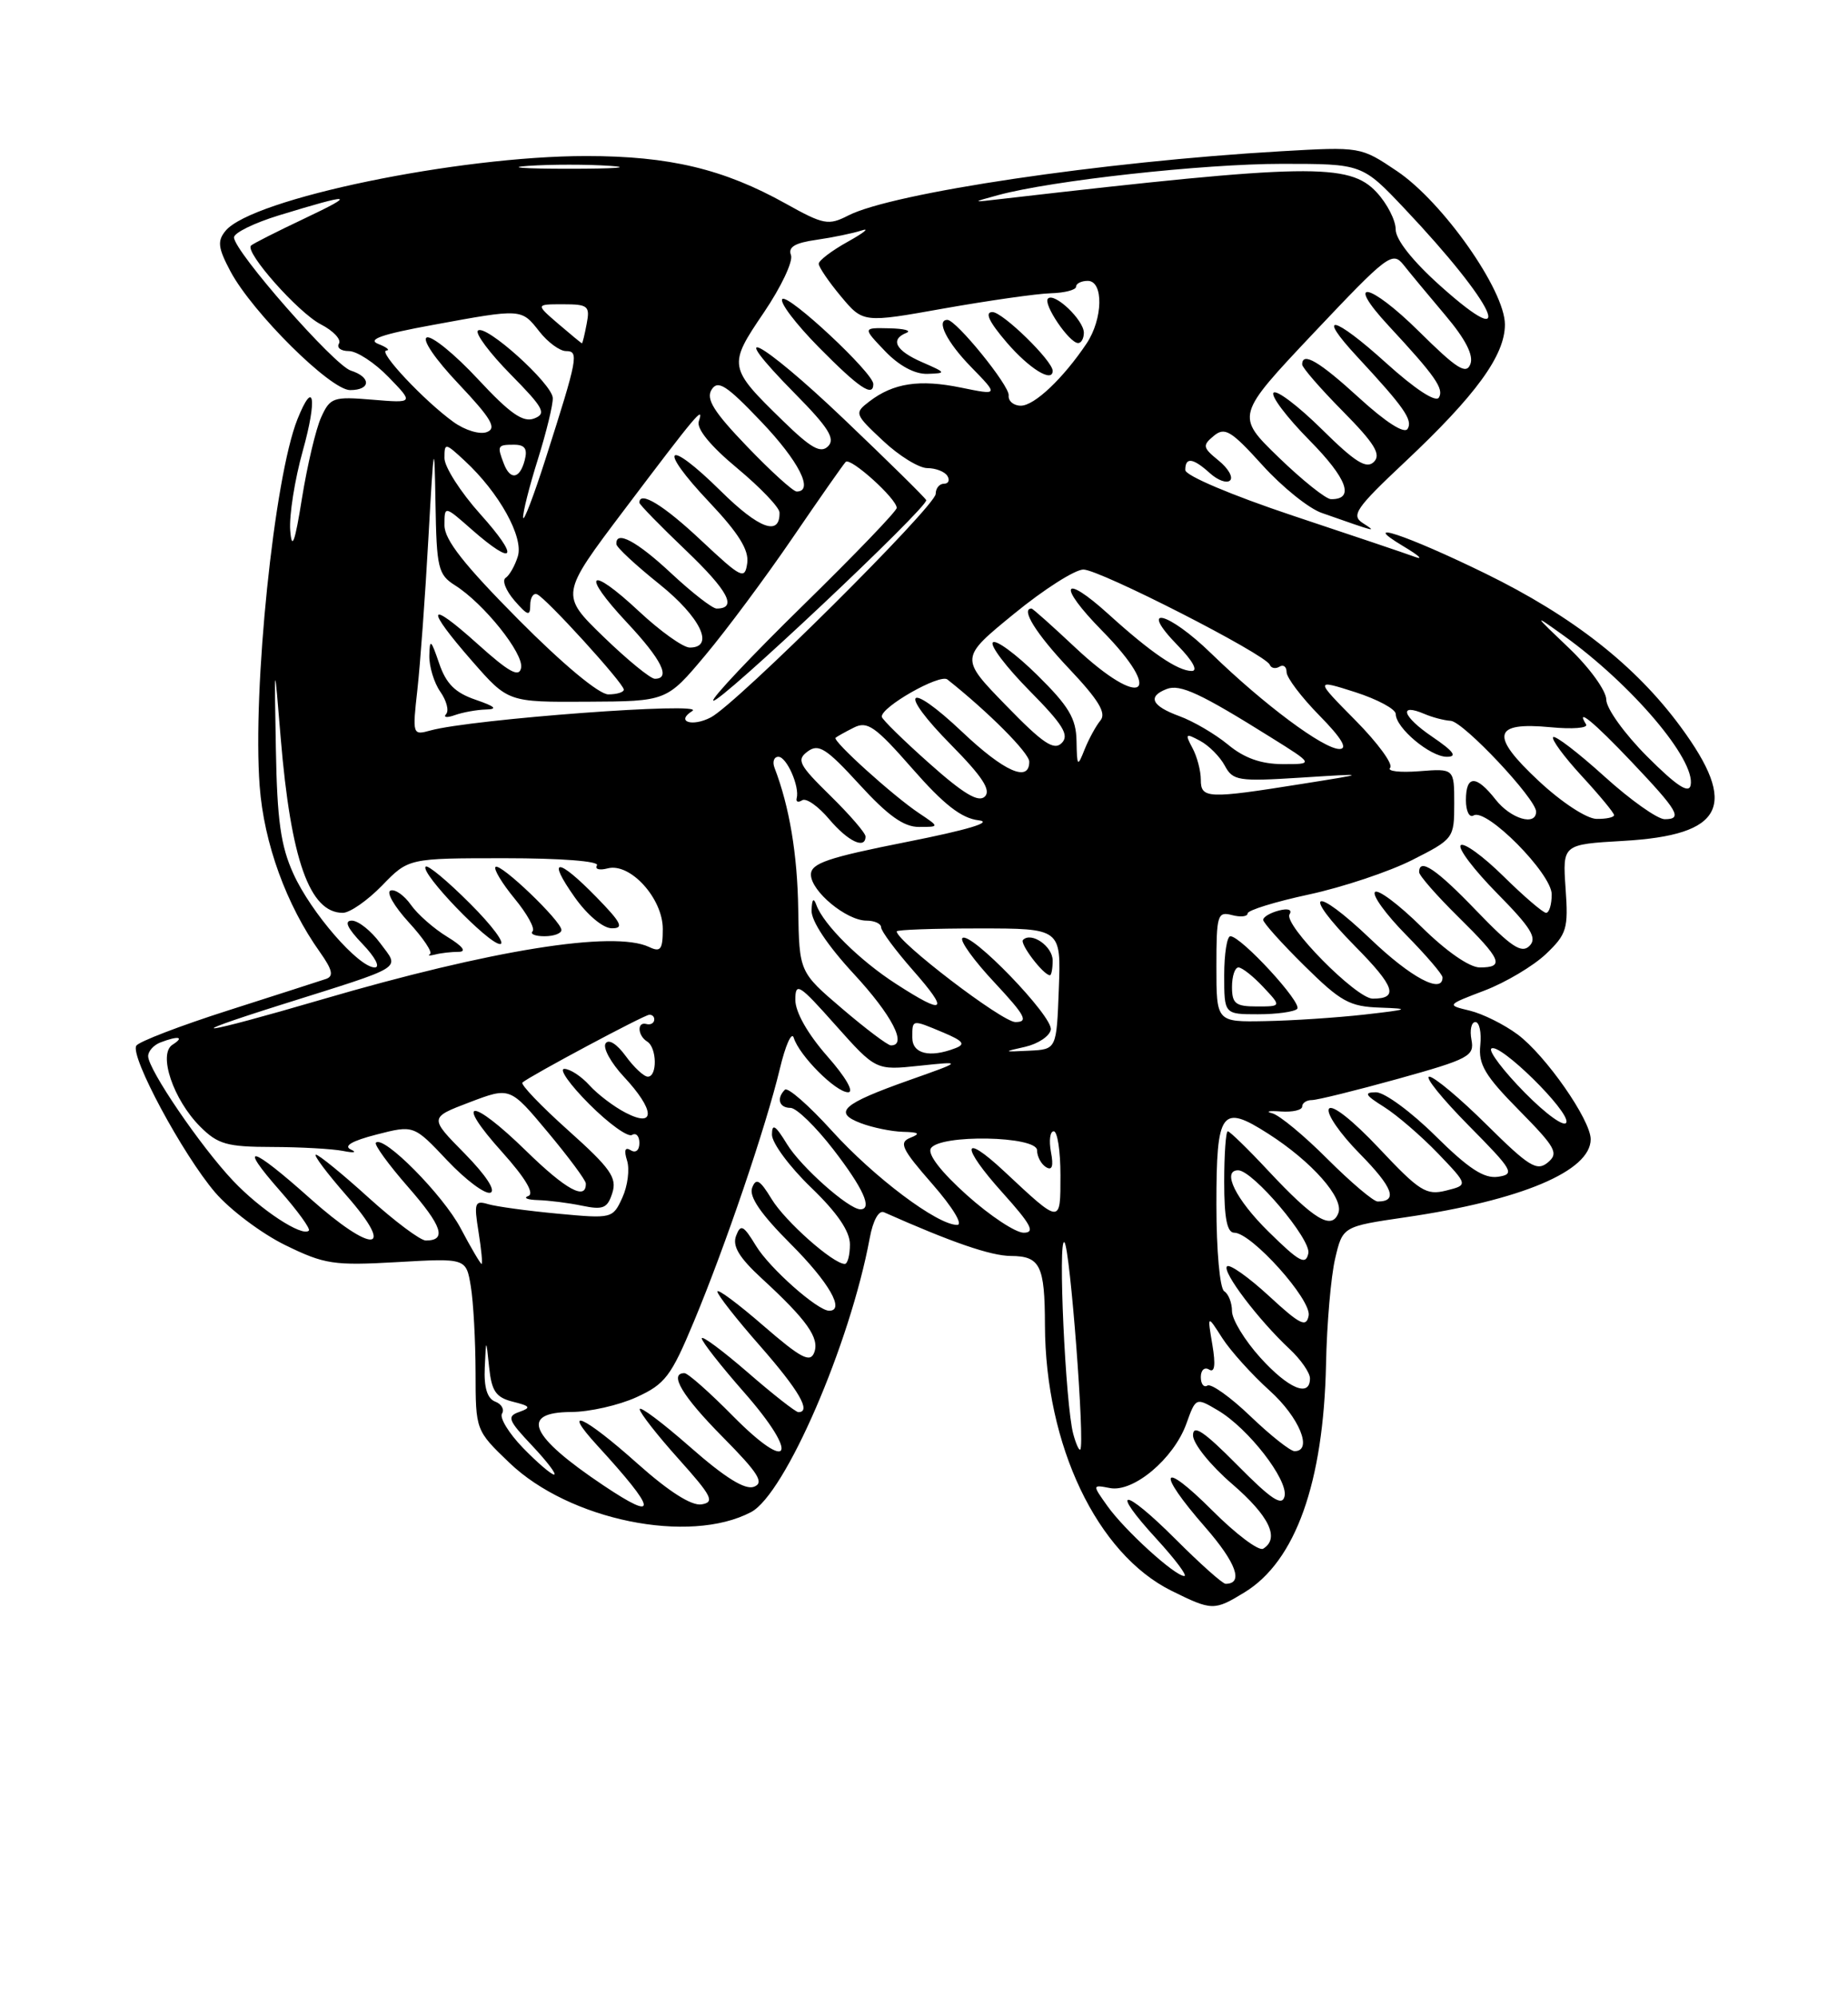 <?xml version="1.0" encoding="UTF-8" standalone="no"?>
<!DOCTYPE svg PUBLIC "-//W3C//DTD SVG 1.1//EN" "http://www.w3.org/Graphics/SVG/1.1/DTD/svg11.dtd" >
<svg xmlns="http://www.w3.org/2000/svg" xmlns:xlink="http://www.w3.org/1999/xlink" version="1.1" viewBox="0 0 237 256">
 <g >
 <path fill="currentColor"
d=" M 159.60 204.10 C 166.15 200.11 169.74 190.06 170.06 174.81 C 170.16 169.69 170.69 163.63 171.22 161.35 C 172.19 157.20 172.19 157.20 180.26 156.02 C 195.10 153.85 204.00 150.10 204.00 146.02 C 204.00 143.54 198.22 135.26 194.63 132.59 C 192.91 131.31 190.15 129.94 188.50 129.54 C 185.50 128.82 185.50 128.82 190.41 126.95 C 193.10 125.92 196.63 123.82 198.25 122.29 C 200.94 119.73 201.15 119.04 200.78 113.87 C 200.39 108.23 200.39 108.23 208.18 107.78 C 221.10 107.04 222.99 103.28 215.53 93.15 C 209.75 85.30 201.72 79.00 190.50 73.51 C 180.39 68.57 174.05 66.47 180.00 70.03 C 181.93 71.18 182.60 71.79 181.50 71.39 C 180.40 70.98 173.32 68.59 165.76 66.08 C 157.92 63.46 152.02 60.96 152.01 60.25 C 152.00 58.55 152.99 58.68 155.18 60.66 C 156.19 61.57 157.35 61.99 157.76 61.57 C 158.17 61.16 157.50 60.01 156.27 59.02 C 154.24 57.37 154.19 57.09 155.66 55.87 C 157.07 54.70 157.87 55.17 161.89 59.61 C 164.42 62.41 167.85 65.17 169.50 65.74 C 176.65 68.25 176.65 68.25 174.77 67.04 C 173.25 66.06 173.88 65.13 180.18 59.21 C 189.30 50.64 193.00 45.55 193.00 41.60 C 193.01 37.21 185.04 25.89 179.17 21.94 C 174.50 18.80 174.50 18.80 164.25 19.39 C 141.43 20.71 114.42 24.72 108.77 27.63 C 106.25 28.92 105.62 28.81 100.77 26.10 C 92.80 21.66 85.84 20.00 75.19 20.00 C 58.75 20.00 32.34 25.47 28.93 29.58 C 27.85 30.89 27.95 31.76 29.56 34.79 C 32.38 40.07 42.39 50.00 44.90 50.00 C 47.57 50.00 47.63 48.34 44.99 47.50 C 42.84 46.81 30.03 32.22 30.01 30.43 C 30.00 29.85 32.59 28.58 35.75 27.61 C 45.22 24.72 45.82 24.79 39.06 28.00 C 35.51 29.68 32.42 31.24 32.19 31.48 C 31.36 32.31 38.25 40.08 41.14 41.57 C 42.75 42.40 43.80 43.52 43.47 44.04 C 43.15 44.57 43.72 45.00 44.74 45.00 C 45.77 45.00 48.06 46.50 49.84 48.34 C 53.07 51.67 53.07 51.67 47.75 51.23 C 42.74 50.81 42.34 50.95 41.19 53.48 C 40.51 54.97 39.41 59.63 38.73 63.84 C 37.82 69.55 37.43 70.61 37.22 68.00 C 37.07 66.08 37.80 61.46 38.84 57.75 C 40.71 51.06 40.26 48.45 38.14 53.75 C 35.16 61.22 32.37 88.34 33.30 100.74 C 33.85 108.09 36.72 115.99 41.04 122.05 C 42.63 124.30 42.82 125.12 41.82 125.47 C 41.09 125.72 35.45 127.53 29.29 129.50 C 23.12 131.47 17.80 133.51 17.48 134.03 C 16.65 135.37 23.44 147.99 27.60 152.85 C 29.50 155.06 33.53 158.09 36.56 159.58 C 41.63 162.06 42.79 162.23 50.93 161.77 C 59.78 161.26 59.78 161.26 60.38 164.88 C 60.71 166.87 60.98 171.84 60.99 175.92 C 61.00 183.34 61.00 183.34 65.33 187.49 C 73.01 194.85 88.38 197.99 96.32 193.81 C 100.68 191.52 109.02 172.28 111.54 158.69 C 111.96 156.42 112.70 155.08 113.37 155.38 C 122.06 159.24 127.05 160.96 129.64 160.98 C 133.41 161.00 133.99 162.20 134.01 169.83 C 134.06 185.26 140.68 199.16 150.25 203.90 C 155.43 206.46 155.72 206.47 159.60 204.10 Z  M 150.78 197.30 C 144.02 190.54 142.17 190.55 148.37 197.30 C 150.74 199.89 152.32 202.00 151.88 202.00 C 150.67 202.00 144.24 196.15 142.02 193.03 C 140.07 190.29 140.07 190.29 142.36 190.73 C 145.37 191.30 150.52 186.97 152.14 182.50 C 153.36 179.10 153.36 179.10 156.19 180.77 C 160.09 183.07 165.22 189.68 164.74 191.78 C 164.43 193.11 163.07 192.22 158.67 187.77 C 154.39 183.45 153.00 182.52 153.00 183.97 C 153.00 185.03 155.23 187.81 158.00 190.19 C 162.78 194.31 164.16 197.17 162.00 198.50 C 161.44 198.84 158.52 196.65 155.50 193.63 C 148.85 186.98 148.20 188.47 154.57 195.75 C 158.55 200.31 159.52 203.00 157.18 203.00 C 156.79 203.00 153.91 200.43 150.78 197.30 Z  M 77.39 190.39 C 67.93 184.06 66.59 181.01 73.25 180.98 C 75.59 180.97 79.35 180.12 81.61 179.09 C 85.30 177.41 86.06 176.42 89.00 169.36 C 93.02 159.74 98.23 144.41 100.01 137.00 C 100.73 133.97 101.53 132.18 101.79 133.00 C 102.49 135.29 107.19 140.00 108.77 140.00 C 109.58 140.00 108.46 138.05 106.08 135.36 C 103.58 132.51 102.00 129.73 102.00 128.16 C 102.00 125.83 102.47 126.12 107.16 131.40 C 112.33 137.19 112.33 137.19 117.91 136.60 C 123.50 136.01 123.50 136.01 116.60 138.45 C 108.01 141.49 106.78 142.59 110.40 143.96 C 111.90 144.53 114.34 145.03 115.82 145.07 C 117.87 145.12 118.09 145.30 116.75 145.83 C 115.24 146.43 115.63 147.26 119.57 151.76 C 122.19 154.76 123.55 157.00 122.75 157.00 C 120.20 157.00 112.08 150.90 106.66 144.91 C 103.72 141.67 101.02 139.31 100.66 139.67 C 99.55 140.78 99.92 142.00 101.38 142.00 C 102.14 142.00 104.61 144.40 106.88 147.34 C 110.71 152.30 111.93 155.00 110.34 155.00 C 108.84 155.00 102.69 149.54 100.92 146.63 C 99.44 144.21 99.01 143.94 99.00 145.43 C 99.00 146.50 101.25 149.54 104.00 152.19 C 107.38 155.44 109.00 157.82 109.00 159.50 C 109.00 160.88 108.70 162.00 108.34 162.00 C 106.85 162.00 100.70 156.55 98.96 153.69 C 97.45 151.21 96.96 150.93 96.46 152.24 C 96.03 153.37 97.57 155.61 101.42 159.46 C 106.30 164.34 108.41 168.00 106.34 168.00 C 104.85 168.00 98.70 162.55 96.96 159.69 C 95.34 157.03 94.99 156.85 94.40 158.40 C 93.90 159.71 94.79 161.19 97.68 163.85 C 103.49 169.19 105.13 171.50 104.42 173.36 C 103.90 174.71 102.72 174.09 97.89 169.91 C 94.65 167.10 92.00 165.13 92.00 165.54 C 92.00 165.95 94.47 169.10 97.50 172.54 C 102.47 178.21 104.09 181.00 102.39 181.00 C 102.05 181.00 99.12 178.71 95.89 175.90 C 92.65 173.10 90.00 171.13 90.00 171.54 C 90.00 171.95 92.44 175.06 95.42 178.45 C 102.59 186.61 101.44 189.03 93.98 181.48 C 91.01 178.47 88.22 176.00 87.78 176.00 C 85.74 176.00 87.50 178.95 92.68 184.18 C 97.27 188.82 98.04 190.05 96.70 190.56 C 95.56 191.00 92.99 189.41 88.52 185.48 C 84.93 182.33 82.02 180.15 82.04 180.63 C 82.07 181.11 84.31 183.97 87.03 187.00 C 91.31 191.77 91.70 192.54 89.97 192.82 C 88.68 193.03 85.78 191.18 81.74 187.58 C 74.90 181.47 71.88 180.11 76.58 185.25 C 84.29 193.66 84.53 195.17 77.39 190.39 Z  M 67.08 185.59 C 65.26 183.71 64.05 181.73 64.38 181.19 C 64.72 180.65 64.32 179.95 63.49 179.64 C 62.49 179.25 62.05 177.83 62.17 175.28 C 62.34 171.50 62.34 171.50 62.73 175.25 C 63.05 178.32 63.60 179.11 65.77 179.66 C 68.02 180.22 68.15 180.42 66.60 180.97 C 64.97 181.54 65.15 182.02 68.25 185.30 C 70.17 187.34 71.43 189.00 71.06 189.00 C 70.69 189.00 68.90 187.46 67.08 185.59 Z  M 137.64 183.79 C 136.64 180.11 135.65 158.43 136.51 159.23 C 137.23 159.91 139.16 185.15 138.54 185.79 C 138.38 185.95 137.98 185.05 137.64 183.79 Z  M 160.37 181.53 C 157.81 179.07 155.32 177.30 154.85 177.59 C 154.38 177.88 154.00 177.39 154.00 176.50 C 154.00 175.61 154.48 175.18 155.06 175.54 C 155.78 175.99 155.92 174.96 155.48 172.35 C 154.83 168.50 154.83 168.50 156.75 171.50 C 157.81 173.15 160.55 176.19 162.84 178.25 C 166.64 181.67 168.41 186.00 166.02 186.00 C 165.48 186.00 162.94 183.99 160.37 181.53 Z  M 161.62 174.00 C 159.63 171.80 158.00 169.12 158.00 168.06 C 158.00 166.99 157.55 165.84 157.00 165.50 C 156.44 165.15 156.00 160.31 156.00 154.41 C 156.00 142.33 156.63 141.46 162.66 145.32 C 168.23 148.88 172.38 153.57 171.64 155.48 C 170.79 157.71 168.53 156.34 162.67 150.08 C 160.06 147.28 157.71 145.00 157.46 145.00 C 157.21 145.00 157.00 147.93 157.00 151.50 C 157.00 156.15 157.37 158.00 158.29 158.00 C 160.50 158.00 168.22 166.60 167.83 168.63 C 167.53 170.19 166.73 169.79 162.72 166.09 C 160.10 163.68 157.69 161.98 157.36 162.31 C 156.69 162.98 161.40 169.19 165.40 172.92 C 166.83 174.26 168.00 175.95 168.00 176.67 C 168.00 179.16 165.24 178.00 161.62 174.00 Z  M 59.07 157.42 C 56.80 153.14 49.20 145.47 48.21 146.46 C 47.96 146.70 49.82 149.26 52.33 152.13 C 56.72 157.15 57.34 159.00 54.61 159.00 C 53.91 159.00 50.61 156.53 47.26 153.50 C 43.92 150.47 40.88 148.00 40.52 148.00 C 40.15 148.00 41.92 150.36 44.45 153.25 C 50.88 160.58 47.84 160.80 39.74 153.58 C 32.14 146.79 30.40 146.37 35.93 152.65 C 38.18 155.21 39.84 157.50 39.61 157.73 C 38.76 158.58 33.39 155.05 29.88 151.33 C 25.71 146.92 19.00 137.07 19.00 135.37 C 19.00 134.73 19.71 133.94 20.58 133.61 C 22.87 132.73 23.72 132.89 22.13 133.90 C 20.24 135.09 22.22 140.95 25.68 144.41 C 27.94 146.67 29.12 147.00 34.89 147.01 C 38.52 147.02 42.62 147.25 44.00 147.52 C 45.38 147.80 45.83 147.71 45.00 147.34 C 44.01 146.88 45.14 146.23 48.28 145.42 C 53.07 144.19 53.07 144.19 57.36 148.74 C 59.73 151.24 62.21 153.10 62.89 152.87 C 63.63 152.62 62.30 150.61 59.59 147.85 C 55.05 143.25 55.05 143.25 60.23 141.28 C 65.41 139.31 65.41 139.31 70.25 145.11 C 72.92 148.30 75.11 151.26 75.13 151.68 C 75.20 153.93 72.59 152.51 67.47 147.51 C 60.37 140.58 58.14 140.72 64.42 147.69 C 67.37 150.98 68.57 152.99 67.76 153.29 C 67.07 153.54 67.62 153.78 69.00 153.82 C 70.38 153.86 72.92 154.18 74.65 154.54 C 77.35 155.10 77.91 154.87 78.53 152.90 C 79.15 150.95 78.30 149.74 72.88 144.89 C 69.37 141.75 66.72 138.98 67.00 138.75 C 68.00 137.89 82.52 130.13 83.25 130.07 C 83.66 130.03 83.96 130.34 83.90 130.75 C 83.85 131.16 83.40 131.39 82.90 131.25 C 81.67 130.91 81.76 132.73 83.00 133.50 C 84.25 134.27 84.32 138.00 83.08 138.00 C 82.58 138.00 81.30 136.81 80.24 135.35 C 79.10 133.79 78.04 133.13 77.66 133.75 C 77.30 134.32 78.36 136.24 80.00 138.00 C 83.99 142.27 84.12 144.63 80.25 142.63 C 78.73 141.85 76.64 140.26 75.59 139.10 C 74.55 137.95 73.10 137.00 72.37 137.00 C 71.65 137.00 73.09 139.04 75.58 141.53 C 78.07 144.02 80.53 145.79 81.05 145.47 C 81.57 145.15 82.00 145.61 82.00 146.50 C 82.00 147.43 81.53 147.83 80.89 147.43 C 80.16 146.98 80.00 147.42 80.42 148.76 C 80.77 149.87 80.50 152.00 79.82 153.49 C 78.59 156.19 78.50 156.21 71.54 155.56 C 67.67 155.20 63.65 154.65 62.60 154.34 C 60.89 153.83 60.77 154.17 61.37 157.89 C 61.73 160.15 61.91 162.00 61.76 162.00 C 61.62 162.00 60.40 159.94 59.07 157.42 Z  M 162.70 157.88 C 158.49 153.75 156.64 150.00 158.79 150.00 C 160.67 150.00 168.17 158.86 167.79 160.64 C 167.46 162.20 166.64 161.76 162.70 157.88 Z  M 124.01 153.19 C 120.68 150.21 118.92 147.93 119.38 147.19 C 120.51 145.36 133.00 145.59 133.00 147.44 C 133.00 148.23 133.52 149.20 134.14 149.59 C 134.94 150.08 135.13 149.48 134.78 147.65 C 134.51 146.19 134.66 145.00 135.14 145.00 C 135.61 145.00 136.00 147.53 136.00 150.62 C 136.00 156.96 136.09 156.96 128.77 150.12 C 123.32 145.03 123.18 146.88 128.56 152.86 C 132.25 156.96 132.80 158.00 131.28 158.00 C 130.24 158.00 126.97 155.84 124.01 153.19 Z  M 170.25 148.56 C 167.26 145.56 164.07 142.92 163.15 142.69 C 162.24 142.46 162.74 142.35 164.25 142.46 C 165.76 142.57 167.00 142.28 167.00 141.83 C 167.00 141.37 167.56 141.00 168.24 141.00 C 168.92 141.00 173.90 139.77 179.31 138.27 C 188.40 135.74 189.11 135.36 188.71 133.27 C 188.47 132.02 188.70 131.00 189.21 131.00 C 189.73 131.00 190.01 132.34 189.84 133.98 C 189.58 136.43 190.46 137.90 194.82 142.31 C 199.53 147.09 199.93 147.81 198.50 149.00 C 197.10 150.16 196.08 149.53 190.67 144.17 C 187.25 140.78 183.93 138.00 183.30 138.00 C 182.67 138.00 184.94 140.81 188.33 144.24 C 194.05 150.02 194.33 150.50 192.12 150.83 C 190.32 151.09 188.35 149.80 184.09 145.59 C 180.98 142.51 177.56 140.00 176.47 140.00 C 174.87 140.01 175.07 140.36 177.50 141.88 C 179.15 142.92 182.25 145.59 184.40 147.82 C 188.30 151.89 188.30 151.89 185.46 152.60 C 182.91 153.24 182.04 152.69 176.86 147.18 C 173.47 143.58 170.82 141.49 170.43 142.12 C 170.06 142.71 171.85 145.31 174.41 147.90 C 178.65 152.21 179.31 154.00 176.68 154.00 C 176.14 154.00 173.25 151.55 170.25 148.56 Z  M 195.55 140.05 C 192.84 137.30 190.91 134.76 191.25 134.41 C 192.19 133.48 201.35 142.46 200.88 143.86 C 200.66 144.53 198.33 142.87 195.55 140.05 Z  M 117.00 133.00 C 117.00 130.62 116.91 130.64 120.99 132.35 C 123.54 133.43 123.86 133.84 122.52 134.35 C 119.23 135.62 117.00 135.07 117.00 133.00 Z  M 131.49 134.17 C 133.13 133.79 134.61 132.81 134.76 131.98 C 135.09 130.31 124.41 119.26 123.42 120.24 C 123.08 120.59 124.93 123.15 127.54 125.93 C 131.50 130.18 131.94 131.00 130.22 131.00 C 128.53 131.00 115.00 120.67 115.00 119.38 C 115.00 119.17 119.74 119.00 125.54 119.00 C 136.08 119.00 136.08 119.00 135.79 126.75 C 135.50 134.50 135.50 134.50 132.00 134.67 C 128.61 134.84 128.59 134.82 131.49 134.17 Z  M 135.00 123.11 C 135.00 121.29 132.27 119.40 131.20 120.47 C 130.73 120.94 133.83 125.00 134.65 125.00 C 134.84 125.00 135.00 124.15 135.00 123.11 Z  M 108.00 129.28 C 102.50 124.59 102.50 124.59 102.37 116.55 C 102.27 109.52 101.24 103.38 99.34 98.44 C 99.03 97.65 99.25 97.00 99.83 97.00 C 100.89 97.00 102.58 100.83 102.17 102.32 C 102.05 102.78 102.37 102.89 102.88 102.57 C 103.40 102.25 104.95 103.35 106.34 105.00 C 108.75 107.85 111.00 108.92 111.00 107.21 C 111.00 106.77 108.96 104.41 106.47 101.97 C 102.43 98.01 102.12 97.39 103.59 96.31 C 104.99 95.28 105.98 95.92 110.22 100.55 C 113.86 104.53 115.91 106.00 117.85 105.99 C 120.50 105.99 120.50 105.99 117.88 104.24 C 114.57 102.04 106.71 94.94 107.16 94.56 C 107.35 94.40 108.40 93.81 109.50 93.26 C 111.23 92.38 112.25 93.09 117.00 98.51 C 121.04 103.12 123.29 104.88 125.50 105.14 C 127.43 105.37 124.14 106.36 116.25 107.92 C 106.16 109.92 104.00 110.65 104.00 112.10 C 104.00 114.23 108.56 118.00 111.13 118.00 C 112.16 118.00 113.00 118.39 113.00 118.86 C 113.00 119.33 114.84 121.81 117.08 124.36 C 121.79 129.71 121.22 130.18 114.95 126.13 C 110.26 123.12 105.62 118.52 104.70 116.00 C 104.34 115.00 104.13 115.23 104.08 116.69 C 104.03 118.04 106.13 121.19 109.50 124.83 C 114.38 130.10 116.42 134.02 114.25 133.99 C 113.84 133.98 111.03 131.87 108.00 129.28 Z  M 36.00 128.80 C 52.22 123.69 51.26 124.28 48.77 120.90 C 47.59 119.30 45.95 118.00 45.12 118.00 C 44.10 118.00 44.53 118.95 46.50 121.00 C 48.13 122.70 48.80 124.00 48.06 124.00 C 45.99 124.00 39.88 116.97 37.63 112.00 C 36.00 108.43 35.54 105.13 35.38 96.00 C 35.17 84.50 35.17 84.50 36.00 94.60 C 37.30 110.21 39.71 117.00 43.96 117.00 C 44.87 117.00 47.13 115.42 49.00 113.50 C 52.39 110.00 52.39 110.00 64.76 110.00 C 71.89 110.00 76.88 110.38 76.56 110.91 C 76.25 111.41 76.87 111.58 77.94 111.30 C 80.82 110.55 85.00 115.15 85.00 119.06 C 85.00 121.71 84.72 122.08 83.25 121.38 C 78.72 119.23 63.00 121.75 41.23 128.12 C 25.63 132.68 22.34 133.11 36.00 128.80 Z  M 58.83 122.00 C 59.88 121.99 59.34 121.28 57.37 120.08 C 55.64 119.03 53.54 117.18 52.70 115.98 C 51.85 114.77 50.68 113.94 50.09 114.14 C 49.50 114.34 50.55 116.16 52.41 118.20 C 54.28 120.23 55.51 122.07 55.15 122.29 C 54.79 122.50 55.10 122.52 55.83 122.34 C 56.56 122.15 57.91 122.00 58.83 122.00 Z  M 60.27 115.80 C 57.41 112.94 54.86 110.81 54.59 111.08 C 53.83 111.84 62.64 121.00 64.13 121.00 C 64.87 121.00 63.14 118.66 60.27 115.80 Z  M 72.00 119.20 C 72.00 118.06 64.13 110.53 63.55 111.12 C 63.28 111.39 64.38 113.21 65.99 115.17 C 67.61 117.13 68.65 119.02 68.30 119.37 C 67.95 119.72 68.64 120.00 69.83 120.00 C 71.03 120.00 72.00 119.64 72.00 119.20 Z  M 76.50 115.00 C 71.49 109.87 70.07 109.86 73.69 114.98 C 75.30 117.27 77.33 118.97 78.45 118.98 C 80.06 119.00 79.71 118.29 76.50 115.00 Z  M 156.00 123.88 C 156.00 117.26 156.14 116.80 158.00 117.29 C 159.10 117.58 160.00 117.48 160.00 117.08 C 160.00 116.67 163.54 115.58 167.86 114.65 C 172.18 113.72 178.14 111.73 181.11 110.23 C 186.43 107.54 186.50 107.44 186.50 103.00 C 186.50 98.50 186.50 98.50 182.00 98.85 C 179.53 99.04 177.85 98.85 178.28 98.41 C 178.70 97.97 176.71 95.24 173.84 92.34 C 168.63 87.07 168.63 87.07 173.82 88.72 C 176.67 89.64 179.00 90.89 179.00 91.52 C 179.00 93.30 183.42 97.00 185.55 97.00 C 186.95 97.00 186.44 96.31 183.65 94.41 C 179.87 91.84 179.28 90.05 182.71 91.52 C 183.69 91.94 185.20 92.34 186.05 92.39 C 187.70 92.51 197.00 102.40 197.00 104.03 C 197.00 105.92 193.76 104.96 191.82 102.50 C 189.31 99.30 188.00 99.32 188.00 102.56 C 188.00 103.97 188.44 104.85 188.98 104.52 C 190.61 103.51 199.00 111.97 199.00 114.63 C 199.00 115.93 198.68 117.00 198.28 117.00 C 197.89 117.00 195.43 114.89 192.81 112.31 C 190.19 109.73 187.72 107.94 187.33 108.34 C 186.94 108.73 189.05 111.51 192.02 114.52 C 196.36 118.92 197.17 120.23 196.15 121.24 C 195.14 122.25 193.81 121.37 189.36 116.75 C 184.20 111.38 182.00 109.90 182.00 111.79 C 182.00 112.22 184.25 114.79 187.00 117.50 C 192.58 122.99 193.01 124.00 189.78 124.00 C 188.45 124.00 185.46 121.92 182.31 118.81 C 179.41 115.95 176.73 113.94 176.34 114.33 C 175.94 114.72 177.73 117.19 180.31 119.81 C 182.89 122.43 185.00 124.89 185.00 125.28 C 185.00 127.46 180.96 125.32 175.79 120.38 C 168.42 113.35 166.75 114.16 173.83 121.33 C 178.90 126.46 179.41 128.00 176.05 128.00 C 173.94 128.00 164.57 118.50 165.38 117.19 C 165.75 116.59 165.19 116.40 164.00 116.71 C 162.90 117.00 162.00 117.53 162.00 117.90 C 162.00 118.27 164.38 120.92 167.28 123.78 C 171.96 128.40 173.07 129.02 177.03 129.15 C 180.95 129.29 180.70 129.39 175.00 130.04 C 171.43 130.44 165.69 130.82 162.25 130.88 C 156.00 131.00 156.00 131.00 156.00 123.88 Z  M 166.36 129.31 C 167.08 128.59 159.17 120.00 157.79 120.00 C 157.36 120.00 157.00 122.25 157.00 125.00 C 157.00 130.00 157.00 130.00 161.33 130.00 C 163.72 130.00 165.98 129.69 166.36 129.31 Z  M 197.35 100.11 C 191.05 94.24 191.43 92.50 198.86 93.21 C 201.65 93.48 203.70 93.32 203.41 92.85 C 202.00 90.58 204.40 92.54 209.19 97.59 C 215.24 103.96 215.84 105.00 213.49 105.00 C 212.57 105.00 209.08 102.53 205.74 99.50 C 202.40 96.48 199.45 94.22 199.19 94.48 C 198.92 94.74 200.57 96.98 202.85 99.46 C 205.13 101.93 207.00 104.19 207.00 104.48 C 207.00 104.76 205.99 104.98 204.75 104.96 C 203.48 104.94 200.26 102.83 197.35 100.11 Z  M 119.19 97.85 C 115.88 94.91 113.14 92.22 113.09 91.88 C 112.91 90.66 120.53 86.32 121.50 87.09 C 126.75 91.25 132.00 96.51 132.00 97.63 C 132.00 100.33 128.79 98.91 123.43 93.84 C 116.26 87.06 115.06 88.48 122.02 95.52 C 125.97 99.52 127.12 101.28 126.31 102.09 C 125.50 102.90 123.59 101.77 119.19 97.85 Z  M 154.00 99.93 C 154.00 98.80 153.52 96.96 152.92 95.86 C 151.95 94.04 152.04 93.95 153.90 94.95 C 155.03 95.55 156.46 96.99 157.07 98.13 C 158.11 100.07 158.80 100.18 166.84 99.67 C 175.50 99.12 175.50 99.12 167.00 100.47 C 154.85 102.41 154.00 102.37 154.00 99.93 Z  M 211.25 96.97 C 208.35 94.07 206.00 90.80 206.00 89.68 C 206.00 88.55 203.88 85.61 201.25 83.10 C 196.61 78.68 196.59 78.64 200.50 81.44 C 209.27 87.73 217.47 97.38 216.82 100.64 C 216.59 101.77 215.01 100.73 211.25 96.97 Z  M 138.06 94.96 C 138.01 92.08 137.07 90.51 133.02 86.52 C 130.29 83.83 127.72 81.94 127.33 82.34 C 126.94 82.73 129.05 85.51 132.02 88.52 C 136.34 92.89 137.17 94.23 136.16 95.24 C 135.16 96.24 133.74 95.28 129.01 90.41 C 123.10 84.34 123.10 84.34 130.05 78.67 C 133.86 75.55 137.87 73.00 138.94 73.00 C 141.03 73.00 162.28 83.85 162.84 85.20 C 163.02 85.65 163.58 85.76 164.09 85.45 C 164.59 85.14 165.00 85.45 165.00 86.15 C 165.00 86.85 166.89 89.35 169.21 91.71 C 172.07 94.62 172.89 96.00 171.78 96.00 C 169.73 96.00 162.08 90.30 155.35 83.77 C 149.76 78.33 145.85 77.42 151.07 82.76 C 152.96 84.69 153.67 86.00 152.84 86.00 C 151.05 86.00 147.61 83.66 142.17 78.73 C 136.22 73.34 135.55 74.95 141.31 80.81 C 149.49 89.11 146.48 91.05 137.90 83.00 C 134.97 80.25 132.45 78.00 132.29 78.00 C 130.86 78.00 132.88 81.24 137.09 85.69 C 140.88 89.70 141.92 91.40 141.13 92.34 C 140.55 93.04 139.64 94.71 139.10 96.05 C 138.19 98.35 138.12 98.29 138.06 94.96 Z  M 157.50 95.45 C 155.85 94.09 153.04 92.44 151.25 91.79 C 147.68 90.48 147.12 89.28 149.63 88.31 C 151.35 87.65 153.98 88.88 163.00 94.52 C 168.50 97.95 168.50 97.95 164.50 97.94 C 161.73 97.93 159.57 97.17 157.50 95.45 Z  M 53.53 88.38 C 53.89 85.15 54.53 76.42 54.94 69.00 C 55.64 56.48 55.71 56.15 55.85 64.52 C 55.99 72.82 56.19 73.65 58.35 75.02 C 62.04 77.34 67.19 83.77 66.83 85.60 C 66.58 86.88 65.30 86.18 61.25 82.54 C 54.78 76.72 54.46 77.78 60.58 84.77 C 65.16 90.00 65.16 90.00 75.33 89.94 C 85.50 89.89 85.50 89.89 90.45 83.99 C 93.17 80.75 98.21 73.97 101.65 68.93 C 105.09 63.89 108.16 59.51 108.46 59.20 C 109.08 58.59 115.00 63.93 115.00 65.10 C 115.00 65.51 109.60 71.12 103.00 77.58 C 96.40 84.04 91.21 89.54 91.47 89.80 C 92.06 90.40 119.16 64.90 118.78 64.10 C 118.63 63.77 113.85 59.07 108.17 53.66 C 97.43 43.43 92.57 40.95 102.02 50.52 C 106.25 54.80 107.15 56.25 106.20 57.20 C 105.25 58.15 104.00 57.44 100.42 53.95 C 93.38 47.10 93.34 46.86 97.96 40.06 C 100.17 36.80 101.74 33.49 101.44 32.70 C 101.04 31.67 101.94 31.13 104.70 30.74 C 106.79 30.44 109.40 29.90 110.50 29.54 C 111.60 29.18 110.81 29.82 108.75 30.97 C 106.69 32.11 105.00 33.39 105.00 33.81 C 105.00 34.23 106.28 36.11 107.84 37.98 C 110.69 41.39 110.69 41.39 121.09 39.53 C 126.82 38.52 132.96 37.64 134.75 37.59 C 136.54 37.54 138.00 37.16 138.00 36.75 C 138.00 36.34 138.68 36.00 139.50 36.00 C 141.55 36.00 141.46 40.87 139.35 44.03 C 136.36 48.49 132.66 52.00 130.92 52.00 C 129.99 52.00 129.28 51.40 129.36 50.68 C 129.49 49.45 122.63 41.00 121.50 41.00 C 120.00 41.00 121.43 43.86 124.54 47.04 C 128.08 50.67 128.08 50.67 123.24 49.68 C 117.92 48.59 114.57 49.10 111.50 51.45 C 109.54 52.95 109.58 53.06 113.24 56.49 C 115.29 58.42 117.85 60.00 118.93 60.00 C 120.00 60.00 121.16 60.45 121.50 61.00 C 121.84 61.55 121.64 62.00 121.06 62.00 C 120.48 62.00 120.00 62.58 120.00 63.30 C 120.00 64.86 94.48 90.22 91.16 91.95 C 88.74 93.21 86.61 92.48 88.79 91.13 C 90.75 89.92 60.44 92.17 55.19 93.63 C 52.91 94.26 52.88 94.18 53.53 88.38 Z  M 62.33 90.94 C 63.88 90.90 63.50 90.55 61.00 89.69 C 58.36 88.79 57.21 87.64 56.31 85.00 C 55.27 81.95 55.11 81.82 55.06 84.03 C 55.03 85.42 55.66 87.50 56.46 88.65 C 57.27 89.80 57.61 91.09 57.21 91.53 C 56.82 91.96 57.32 92.02 58.33 91.66 C 59.34 91.30 61.14 90.97 62.33 90.94 Z  M 112.00 49.22 C 112.00 47.80 101.07 37.60 100.33 38.33 C 99.94 38.73 102.05 41.51 105.02 44.52 C 110.17 49.73 112.00 50.97 112.00 49.22 Z  M 118.25 46.42 C 114.86 44.94 114.11 43.52 116.25 42.66 C 116.94 42.38 115.95 42.12 114.06 42.08 C 110.63 42.00 110.63 42.00 113.50 45.00 C 115.31 46.89 117.32 47.97 118.94 47.92 C 121.40 47.84 121.37 47.78 118.25 46.42 Z  M 135.00 47.53 C 135.00 46.25 128.59 40.00 127.28 40.00 C 126.25 40.00 126.83 41.24 129.13 43.92 C 132.01 47.26 135.00 49.11 135.00 47.53 Z  M 139.00 42.65 C 139.00 41.03 135.23 37.44 134.40 38.27 C 133.73 38.94 137.09 43.92 138.25 43.97 C 138.66 43.99 139.00 43.39 139.00 42.65 Z  M 66.51 79.43 C 59.52 72.39 57.00 69.19 57.00 67.33 C 57.00 64.79 57.00 64.79 60.53 67.90 C 66.05 72.74 66.68 71.55 61.59 65.89 C 59.07 63.08 57.00 59.85 57.00 58.72 C 57.00 56.72 57.09 56.73 59.62 59.08 C 64.01 63.14 67.18 68.85 66.41 71.31 C 66.04 72.51 65.33 73.76 64.84 74.07 C 64.36 74.39 64.87 75.69 65.98 76.98 C 67.67 78.92 68.00 79.02 68.00 77.57 C 68.00 76.61 68.39 75.98 68.87 76.17 C 69.99 76.60 80.00 87.59 80.00 88.39 C 80.00 88.73 79.10 89.00 78.01 89.00 C 76.82 89.00 72.18 85.14 66.51 79.43 Z  M 77.40 81.62 C 71.84 76.23 71.84 76.23 80.04 65.37 C 89.39 52.99 90.33 51.87 89.62 54.00 C 89.30 54.95 91.11 57.16 94.53 60.00 C 97.51 62.48 99.96 65.04 99.97 65.69 C 100.04 68.77 97.35 67.79 92.43 62.93 C 85.43 56.02 84.21 57.23 90.97 64.37 C 94.72 68.34 96.07 70.50 95.83 72.18 C 95.52 74.34 95.12 74.14 89.90 69.25 C 85.10 64.74 82.00 62.85 82.00 64.43 C 82.00 64.67 84.69 67.42 87.98 70.56 C 93.40 75.74 94.60 78.00 91.90 78.00 C 91.36 78.00 88.75 75.97 86.10 73.50 C 81.67 69.36 78.93 67.90 79.05 69.75 C 79.07 70.16 81.55 72.46 84.55 74.86 C 89.84 79.10 91.72 83.00 88.46 83.00 C 87.61 83.00 84.68 80.91 81.94 78.35 C 75.52 72.35 74.41 73.39 80.40 79.79 C 84.87 84.56 86.07 87.00 83.98 87.00 C 83.42 87.00 80.46 84.58 77.40 81.62 Z  M 67.09 66.34 C 67.04 65.70 67.89 62.33 68.99 58.84 C 70.08 55.35 70.94 51.83 70.89 51.00 C 70.79 49.15 62.22 41.45 61.29 42.38 C 60.92 42.74 62.81 45.27 65.49 47.99 C 69.75 52.31 70.12 53.02 68.50 53.64 C 67.08 54.18 65.41 53.02 61.30 48.60 C 58.36 45.44 55.41 43.03 54.75 43.25 C 54.07 43.48 55.81 46.04 58.81 49.20 C 63.02 53.66 63.74 54.89 62.44 55.38 C 61.54 55.73 59.63 55.15 58.16 54.09 C 54.41 51.39 48.42 45.01 49.55 44.93 C 50.07 44.89 49.60 44.51 48.50 44.08 C 47.05 43.51 48.98 42.84 55.50 41.65 C 66.97 39.54 66.85 39.54 69.18 42.50 C 70.26 43.88 71.80 45.00 72.59 45.00 C 74.27 45.00 74.11 45.85 69.99 58.74 C 68.45 63.56 67.14 66.98 67.09 66.34 Z  M 163.98 58.62 C 158.47 53.28 158.47 53.28 168.48 42.67 C 177.96 32.64 178.58 32.17 180.00 33.95 C 180.82 34.99 183.24 37.90 185.36 40.41 C 187.94 43.46 189.01 45.54 188.57 46.67 C 188.04 48.05 186.83 47.28 181.99 42.49 C 175.61 36.18 172.34 35.57 178.10 41.77 C 184.05 48.18 185.22 49.84 184.53 50.96 C 184.12 51.61 181.47 49.87 177.76 46.52 C 171.01 40.41 168.67 39.93 174.10 45.77 C 180.06 52.19 181.22 53.84 180.52 54.97 C 180.10 55.64 177.74 54.13 174.34 51.03 C 169.18 46.31 167.00 45.03 167.00 46.72 C 167.00 47.11 169.34 49.81 172.21 52.71 C 176.30 56.85 177.15 58.25 176.20 59.20 C 175.25 60.15 173.81 59.26 169.52 55.02 C 166.51 52.05 163.73 49.94 163.33 50.33 C 162.94 50.73 165.01 53.47 167.93 56.43 C 172.79 61.35 173.77 64.03 170.69 63.98 C 170.04 63.97 167.02 61.56 163.98 58.62 Z  M 95.82 57.24 C 91.53 52.78 90.51 51.14 91.26 49.94 C 92.07 48.66 93.16 49.36 97.62 54.04 C 102.45 59.10 104.43 63.00 102.17 63.00 C 101.72 63.00 98.86 60.41 95.82 57.24 Z  M 64.61 59.42 C 63.73 57.13 63.80 57.00 65.91 57.00 C 67.32 57.00 67.68 57.52 67.29 59.00 C 66.66 61.40 65.44 61.59 64.61 59.42 Z  M 71.59 41.50 C 68.69 39.00 68.69 39.00 72.21 39.00 C 75.42 39.00 75.68 39.22 75.24 41.50 C 74.98 42.88 74.71 44.00 74.63 44.00 C 74.56 44.00 73.19 42.87 71.59 41.50 Z  M 184.74 36.66 C 181.15 33.45 178.98 30.70 178.99 29.40 C 178.99 28.24 177.90 26.10 176.55 24.65 C 173.05 20.87 167.73 20.97 128.71 25.47 C 124.53 25.96 124.52 25.96 128.00 25.01 C 134.87 23.14 154.28 21.00 164.40 21.00 C 174.70 21.00 174.70 21.00 180.14 26.75 C 191.79 39.06 194.90 45.75 184.74 36.66 Z  M 67.75 21.26 C 70.64 21.06 75.36 21.06 78.25 21.26 C 81.14 21.46 78.78 21.63 73.00 21.63 C 67.22 21.63 64.86 21.46 67.75 21.26 Z  M 158.00 126.50 C 158.00 125.12 158.37 124.00 158.83 124.00 C 159.28 124.00 160.71 125.12 162.00 126.50 C 164.35 129.00 164.35 129.00 161.17 129.00 C 158.46 129.00 158.00 128.64 158.00 126.50 Z "/>
</g>
</svg>